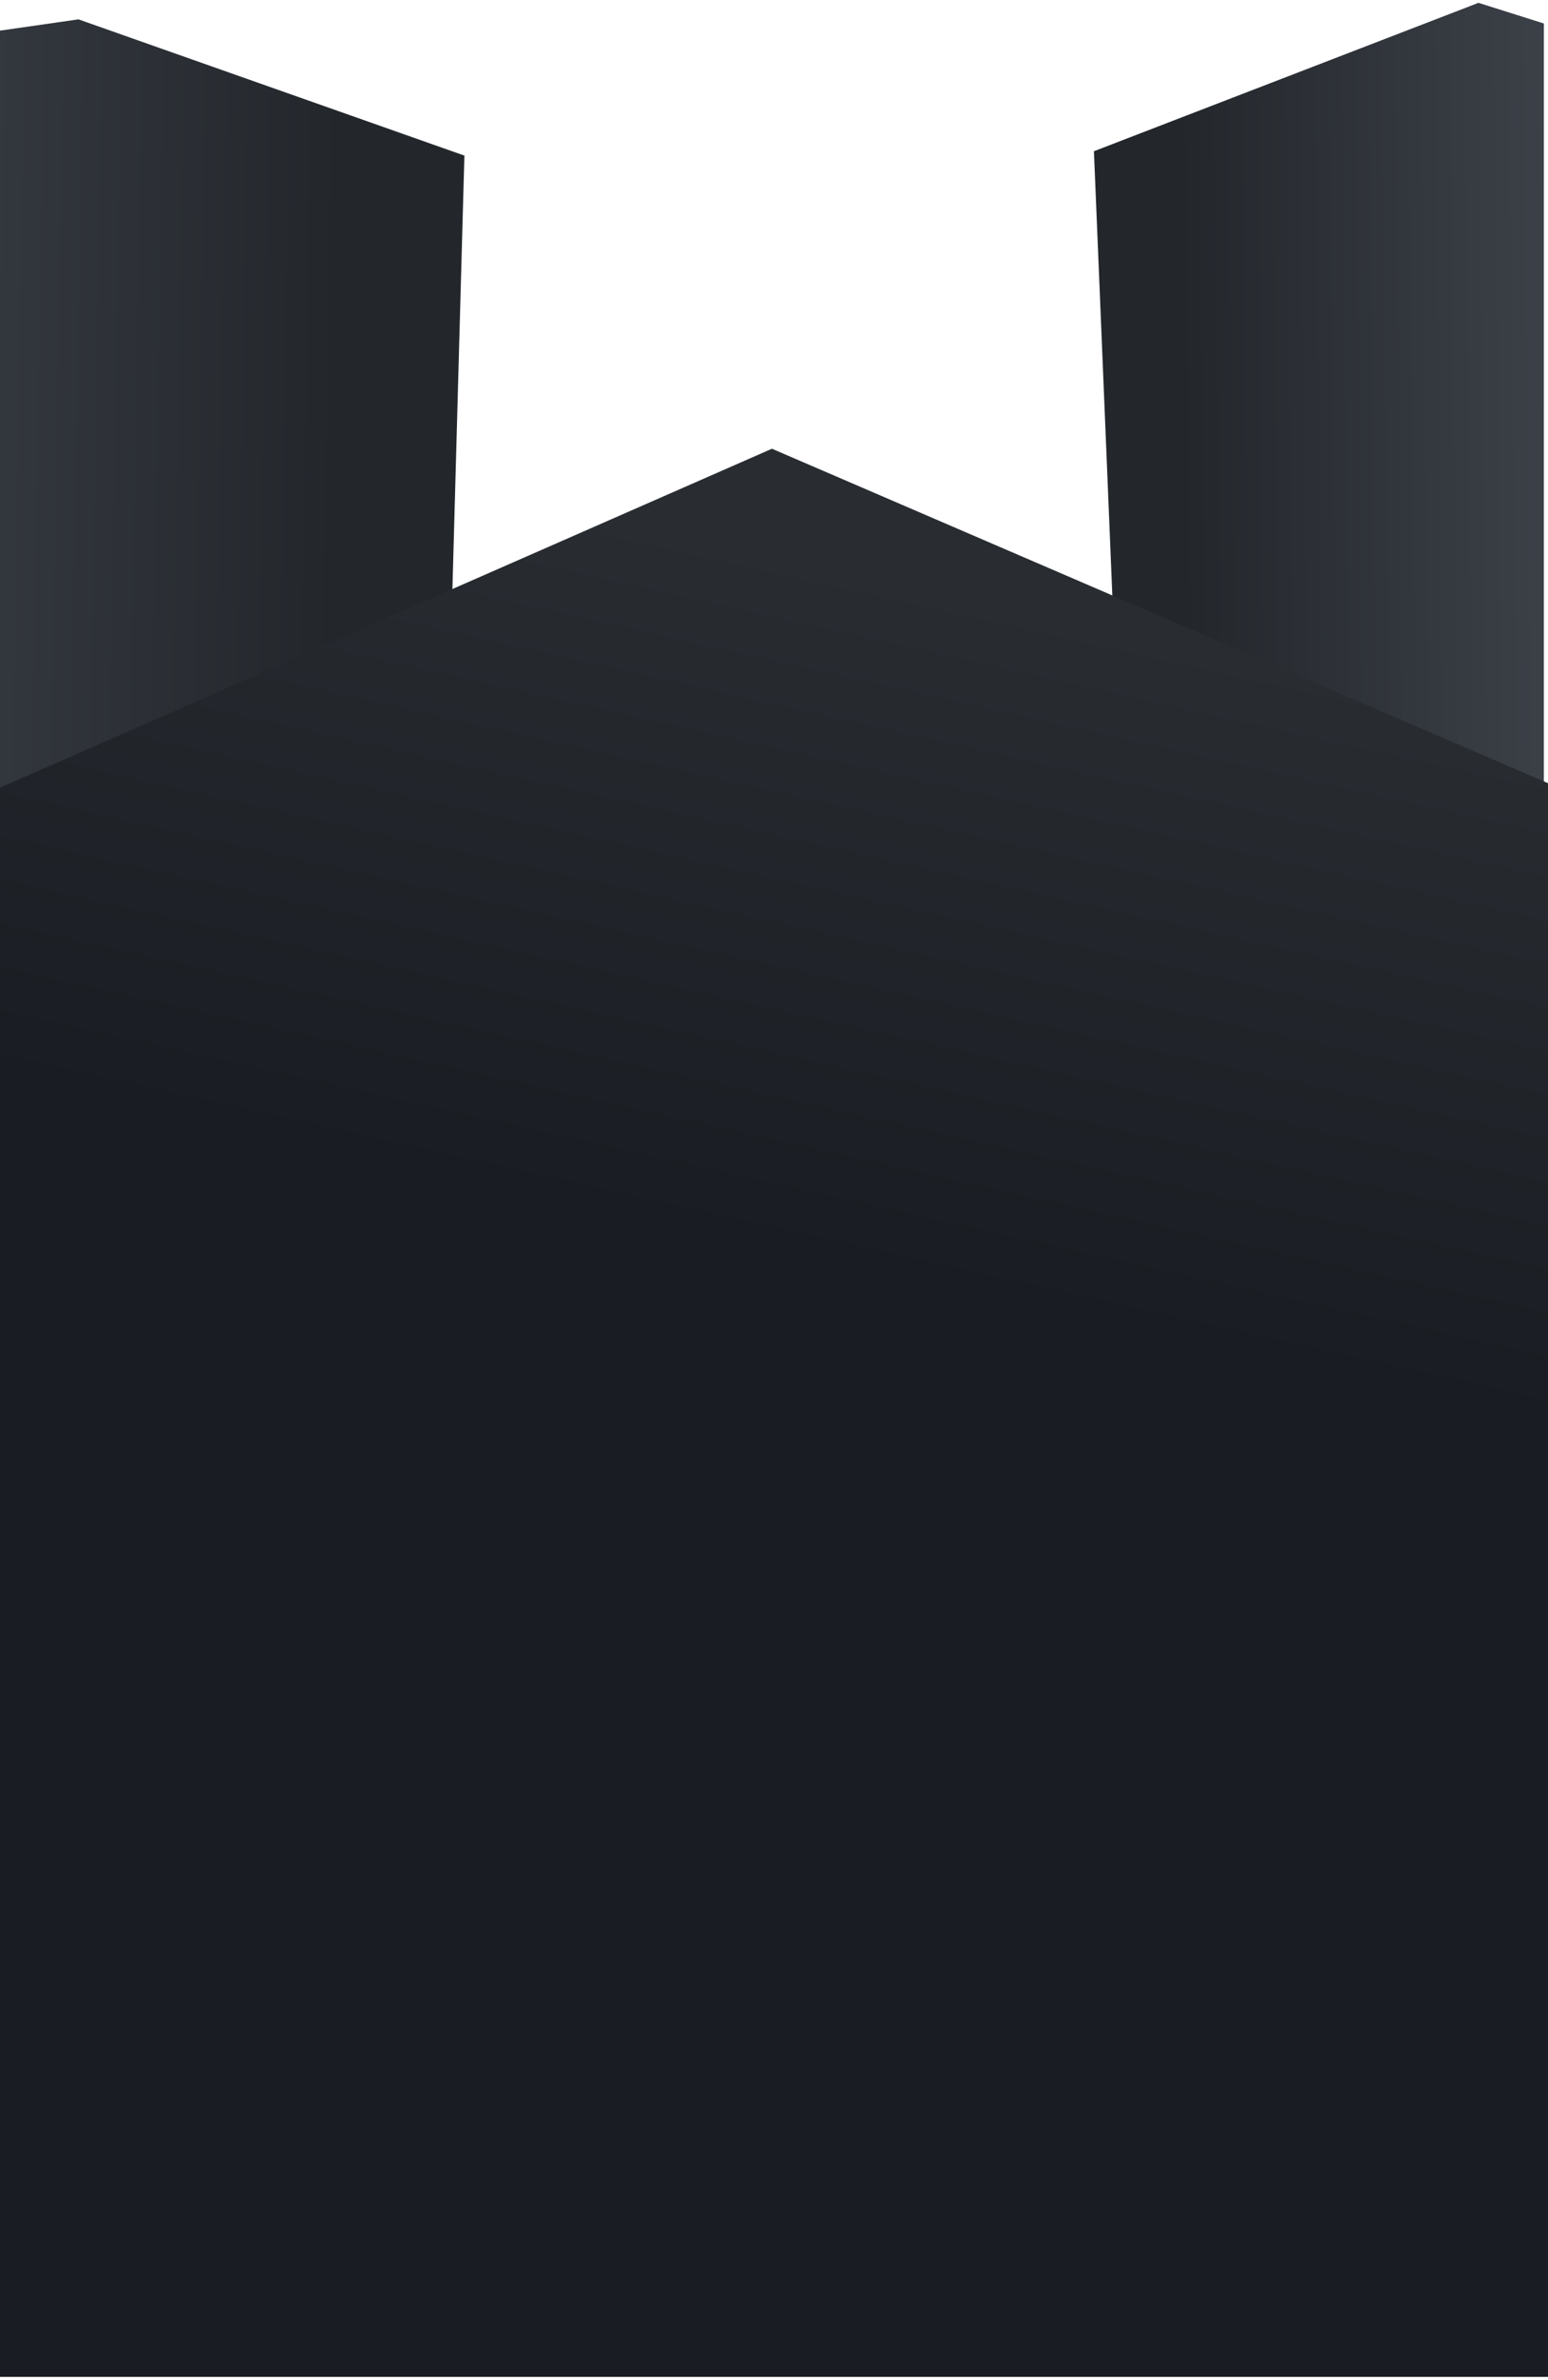 <svg width="484" height="744" viewBox="0 0 484 744" fill="none" xmlns="http://www.w3.org/2000/svg">
<path d="M24.523 6.05L-60.661 18.311L-7.099 254.503L141.328 188.679L145.2 48.642L24.523 6.05Z" fill="url(#paint0_linear_1_1293)"/>
<path d="M462.257 0.887L482.709 7.34V249.34L347.835 187.388L342.027 47.28L462.257 0.887Z" fill="url(#paint1_linear_1_1293)"/>
<path d="M241.355 140.279L0 246.227V743.021H484V244.823L241.355 140.279Z" fill="url(#paint2_linear_1_1293)"/>
<defs>
<linearGradient id="paint0_linear_1_1293" x1="104.594" y1="175.773" x2="-239.09" y2="170.246" gradientUnits="userSpaceOnUse">
<stop stop-color="#23272C"/>
<stop offset="1" stop-color="#565B65"/>
</linearGradient>
<linearGradient id="paint1_linear_1_1293" x1="369.776" y1="170.61" x2="604.677" y2="168.028" gradientUnits="userSpaceOnUse">
<stop stop-color="#23272C"/>
<stop offset="1" stop-color="#565B65"/>
</linearGradient>
<linearGradient id="paint2_linear_1_1293" x1="242.645" y1="172.546" x2="142.018" y2="622.634" gradientUnits="userSpaceOnUse">
<stop stop-color="#292D32"/>
<stop offset="0.461" stop-color="#191C22"/>
</linearGradient>
</defs>
</svg>
